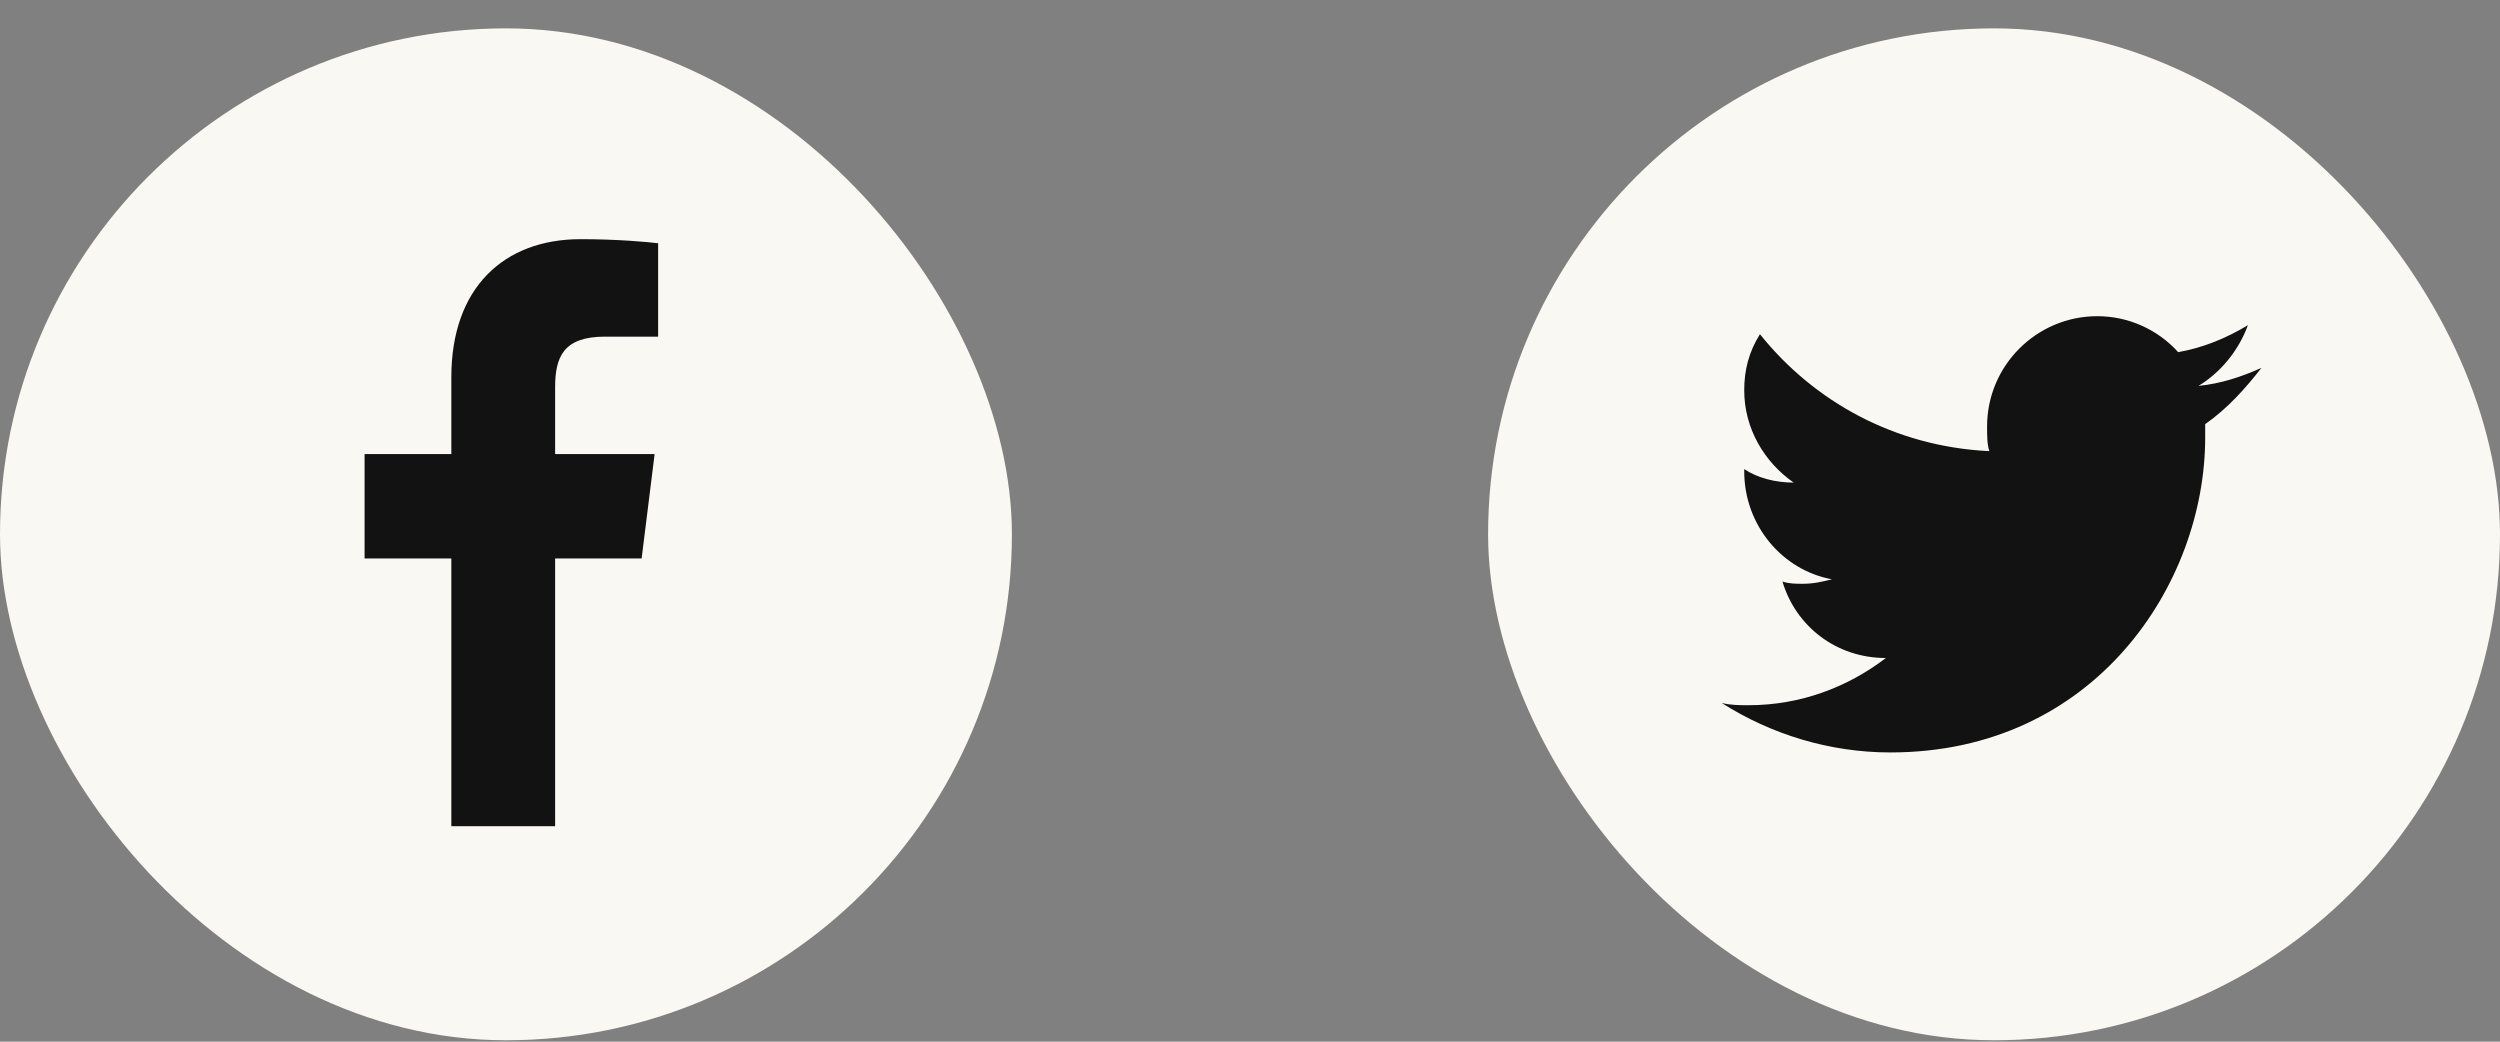 <svg width="84" height="35" viewBox="0 0 84 35" fill="none" xmlns="http://www.w3.org/2000/svg">
<rect x="0" y="0" width="84" height="35" fill="#808080" stroke="none"/>
<rect y="0.953" width="34" height="34" rx="17" fill="#F9F8F2"/>
<g clip-path="url(#clip0_1912_9137)">
<path fill-rule="evenodd" clip-rule="evenodd" d="M18.652 27.76V18.764H21.559L21.995 15.257H18.652V13.018C18.652 12.003 18.923 11.311 20.326 11.311L22.113 11.311V8.174C21.804 8.132 20.743 8.036 19.508 8.036C16.93 8.036 15.165 9.67 15.165 12.671V15.257H12.25V18.764H15.165V27.76H18.652Z" fill="#121212"/>
</g>
<rect x="50" y="0.953" width="34" height="34" rx="17" fill="#F9F8F2"/>
<g clip-path="url(#clip1_1912_9137)">
<path fill-rule="evenodd" clip-rule="evenodd" d="M75.983 12.362C75.303 12.664 74.623 12.891 73.868 12.966C74.623 12.513 75.228 11.758 75.53 10.926C74.774 11.38 74.019 11.682 73.188 11.833C72.844 11.452 72.425 11.148 71.956 10.94C71.488 10.731 70.981 10.624 70.468 10.624C68.428 10.624 66.766 12.286 66.766 14.326C66.766 14.629 66.766 14.931 66.841 15.158C63.668 15.007 60.948 13.495 59.134 11.229C58.757 11.833 58.606 12.438 58.606 13.117C58.606 14.402 59.286 15.535 60.268 16.215C59.663 16.215 59.059 16.064 58.606 15.762V15.838C58.606 17.651 59.89 19.162 61.552 19.464C61.25 19.54 60.948 19.615 60.57 19.615C60.343 19.615 60.117 19.615 59.89 19.54C60.343 21.051 61.703 22.109 63.366 22.109C62.081 23.091 60.494 23.695 58.757 23.695C58.454 23.695 58.152 23.695 57.85 23.62C59.512 24.677 61.477 25.282 63.517 25.282C70.392 25.282 74.094 19.615 74.094 14.704V14.251C74.85 13.722 75.454 13.042 75.983 12.362Z" fill="#121212"/>
</g>
<defs>
<clipPath id="clip0_1912_9137">
<rect width="11" height="20" fill="white" transform="translate(11.5 7.953)"/>
</clipPath>
<clipPath id="clip1_1912_9137">
<rect width="19" height="16" fill="white" transform="translate(57.5 9.953)"/>
</clipPath>
</defs>
</svg>
